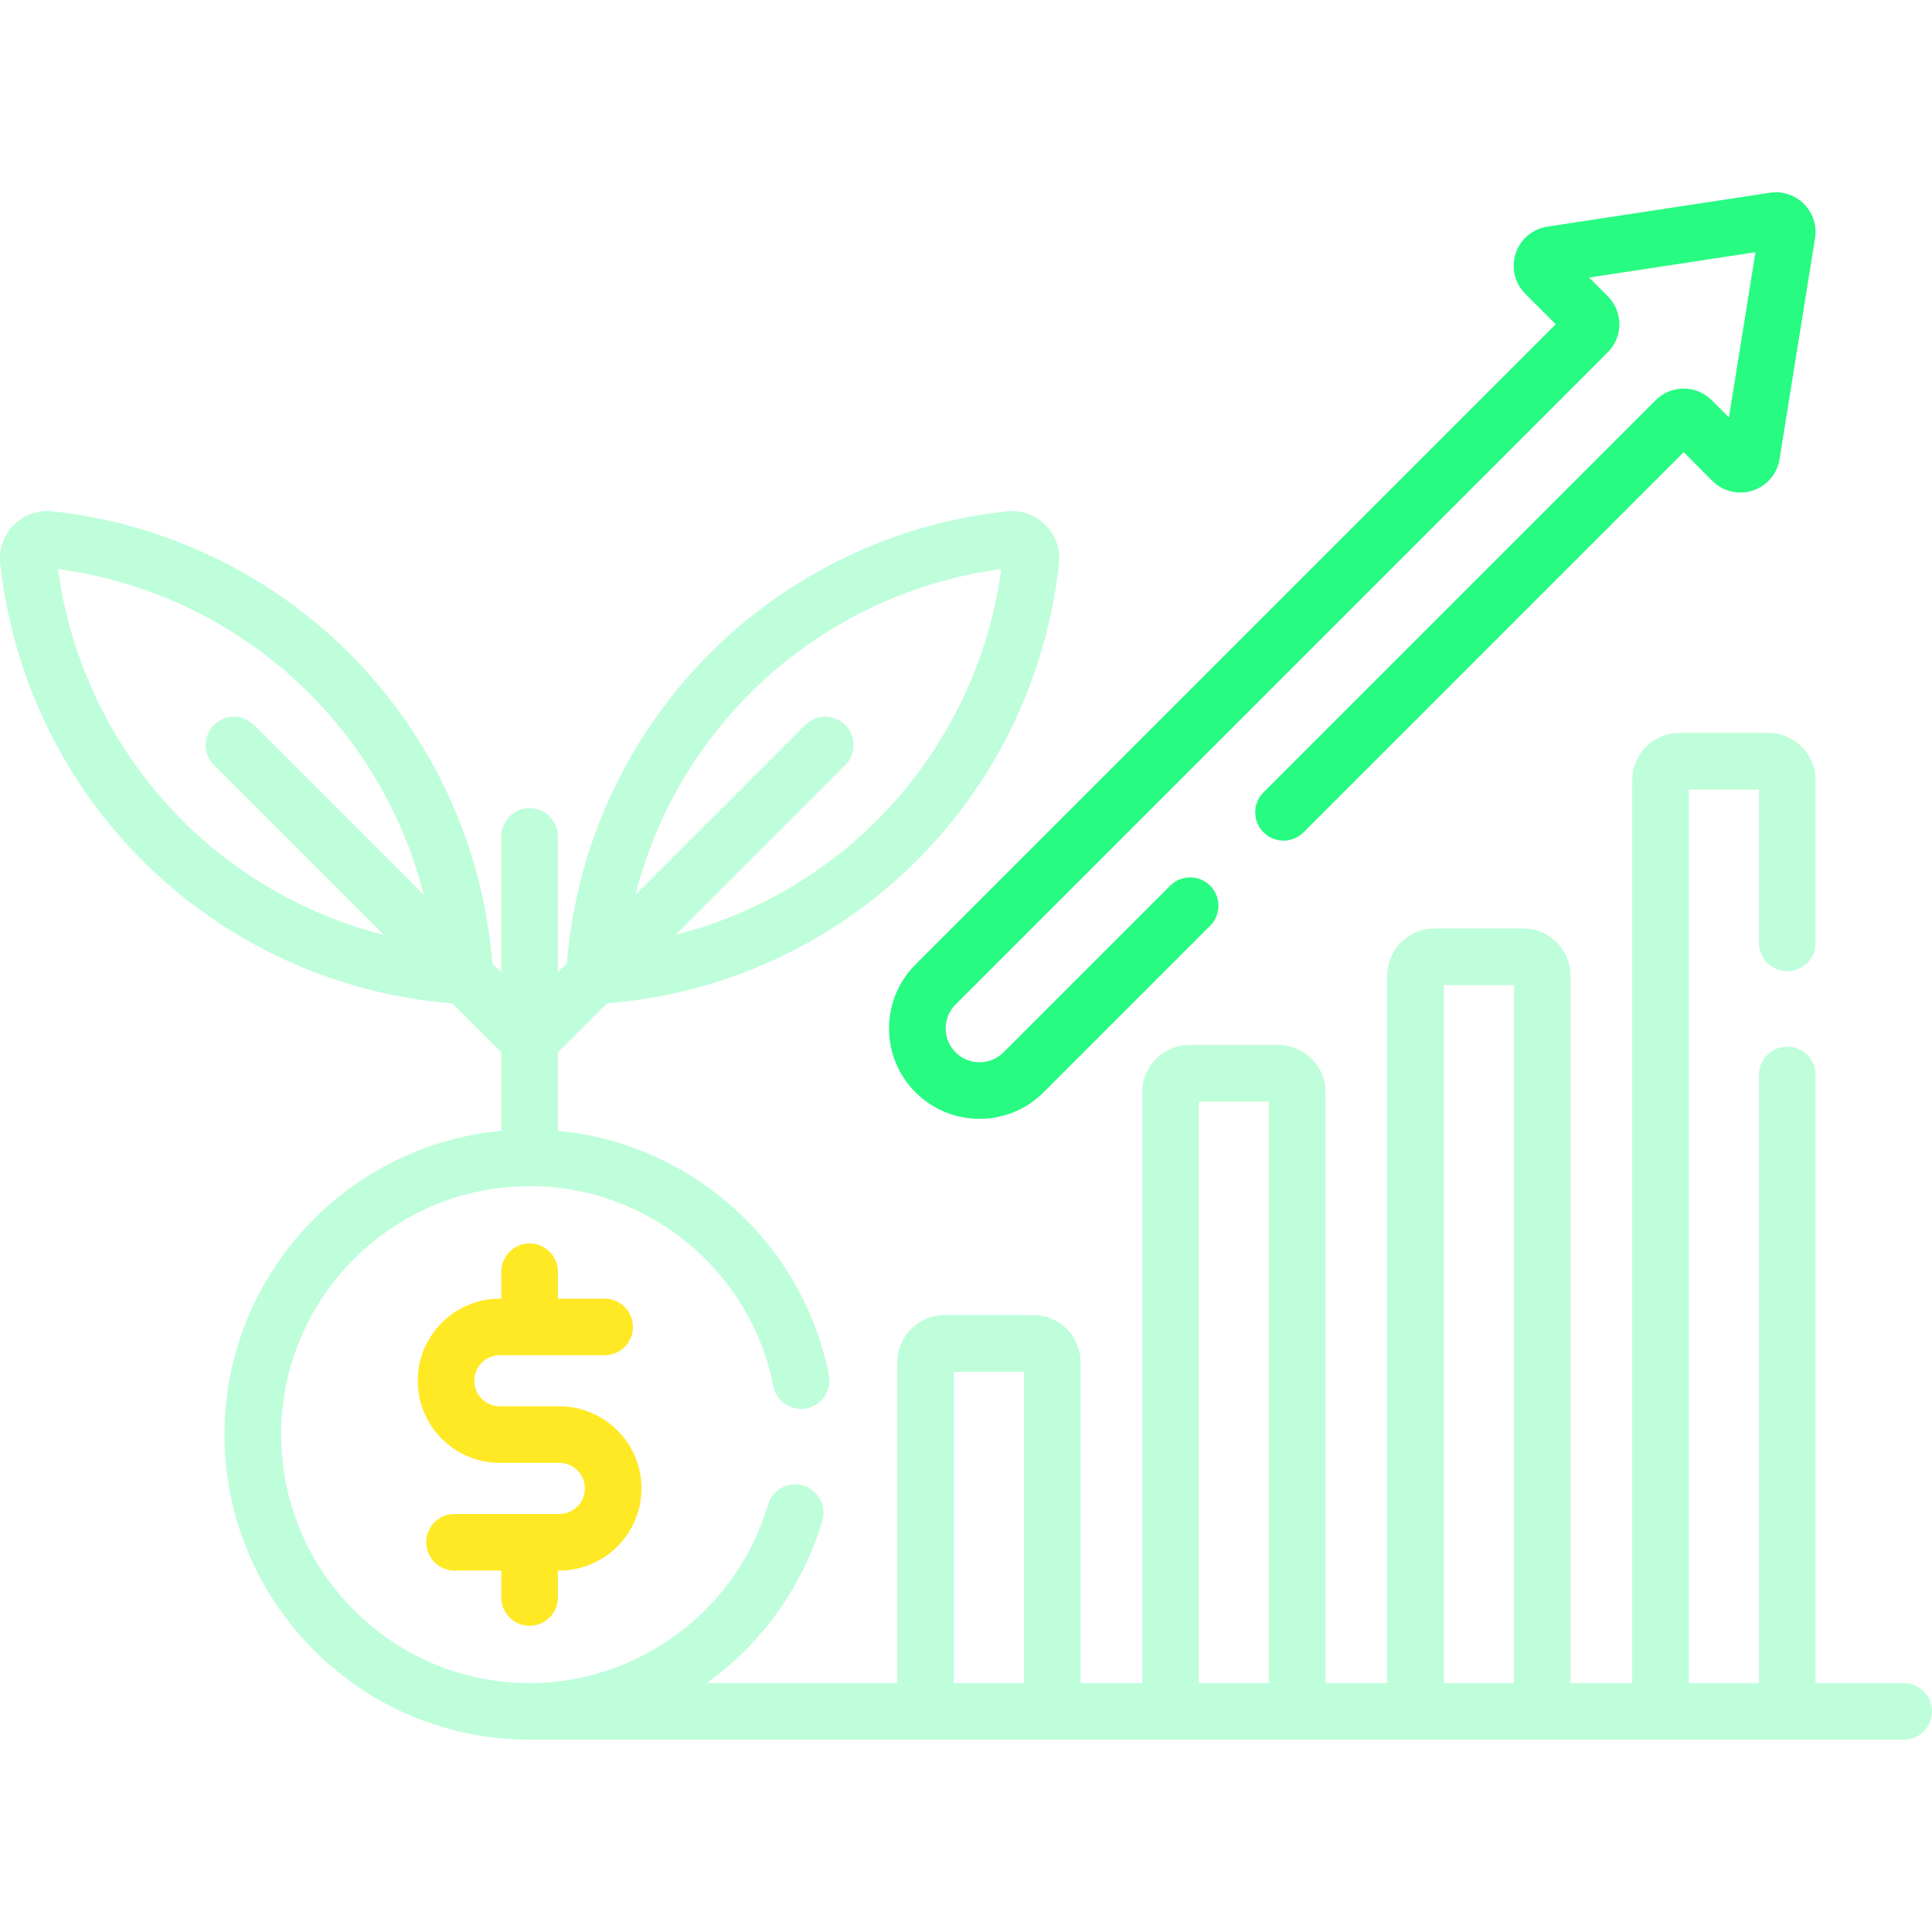 <svg width="84" height="84" viewBox="0 0 84 84" fill="none" xmlns="http://www.w3.org/2000/svg">
<path d="M23.026 70.687C23.706 70.687 24.257 70.136 24.257 69.457V68.285H24.32C26.289 68.285 27.891 66.683 27.891 64.714C27.891 62.745 26.289 61.144 24.32 61.144H21.733C21.121 61.144 20.623 60.646 20.623 60.034C20.623 59.422 21.121 58.924 21.733 58.924H26.291C26.971 58.924 27.521 58.373 27.521 57.693C27.521 57.014 26.971 56.463 26.291 56.463H24.257V55.291C24.257 54.612 23.706 54.061 23.027 54.061C22.347 54.061 21.796 54.612 21.796 55.291V56.463H21.733C19.764 56.463 18.162 58.065 18.162 60.034C18.162 62.002 19.764 63.604 21.733 63.604H24.32C24.932 63.604 25.43 64.102 25.43 64.714C25.43 65.326 24.932 65.824 24.32 65.824H19.763C19.083 65.824 18.532 66.375 18.532 67.055C18.532 67.734 19.083 68.285 19.763 68.285H21.796V69.457C21.796 70.136 22.347 70.687 23.026 70.687Z" fill="#FFE925"/>
<path opacity="0.3" d="M82.769 73.179H78.937V46.737C78.937 46.057 78.386 45.507 77.707 45.507C77.027 45.507 76.476 46.057 76.476 46.737V73.179H73.427V34.326H76.476V40.995C76.476 41.674 77.027 42.225 77.707 42.225C78.386 42.225 78.937 41.674 78.937 40.995V33.916C78.937 32.785 78.017 31.865 76.885 31.865H73.018C71.886 31.865 70.966 32.785 70.966 33.916V73.178H68.285V42.422C68.285 41.291 67.365 40.371 66.233 40.371H62.366C61.234 40.371 60.314 41.291 60.314 42.422V73.179H57.633V47.485C57.633 46.354 56.712 45.434 55.581 45.434H51.714C50.582 45.434 49.662 46.354 49.662 47.485V73.179H46.981V59.231C46.981 58.1 46.06 57.179 44.929 57.179H41.062C39.93 57.179 39.01 58.1 39.01 59.231V73.179H30.719C30.828 73.1 30.938 73.022 31.045 72.941C33.291 71.233 34.963 68.809 35.754 66.115C35.945 65.463 35.572 64.779 34.919 64.588C34.267 64.396 33.584 64.77 33.392 65.422C32.052 69.989 27.789 73.179 23.026 73.179C17.069 73.179 12.222 68.332 12.222 62.374C12.222 56.416 17.069 51.57 23.026 51.57C28.17 51.57 32.627 55.227 33.624 60.265C33.756 60.931 34.403 61.365 35.07 61.233C35.736 61.101 36.17 60.454 36.038 59.787C34.894 54.006 30.041 49.706 24.257 49.167V45.756L26.389 43.624C31.48 43.221 36.252 41.023 39.873 37.402C43.335 33.94 45.526 29.356 46.041 24.494C46.107 23.872 45.892 23.263 45.451 22.822C45.01 22.381 44.402 22.165 43.779 22.232C38.917 22.747 34.333 24.938 30.871 28.4C27.25 32.021 25.052 36.793 24.649 41.884L24.257 42.276V36.366C24.257 35.687 23.706 35.136 23.026 35.136C22.347 35.136 21.796 35.687 21.796 36.366V42.276L21.404 41.884C21.001 36.793 18.803 32.021 15.182 28.4C11.72 24.938 7.136 22.747 2.274 22.232C1.652 22.165 1.043 22.381 0.602 22.822C0.161 23.263 -0.054 23.872 0.012 24.494C0.527 29.355 2.718 33.94 6.18 37.402C9.801 41.023 14.573 43.221 19.664 43.624L21.796 45.756V49.168C15.056 49.791 9.761 55.475 9.761 62.374C9.761 69.689 15.712 75.639 23.026 75.639H82.769C83.449 75.639 84 75.089 84 74.409C84 73.73 83.449 73.179 82.769 73.179ZM32.611 30.14C35.556 27.195 39.418 25.289 43.534 24.739C42.984 28.855 41.078 32.717 38.133 35.662C35.693 38.102 32.663 39.81 29.368 40.645L36.751 33.262C37.232 32.781 37.232 32.002 36.751 31.522C36.271 31.041 35.492 31.041 35.011 31.522L27.628 38.905C28.463 35.61 30.172 32.58 32.611 30.14ZM9.302 33.262L16.685 40.645C13.39 39.809 10.36 38.101 7.92 35.662C4.975 32.717 3.069 28.855 2.519 24.739C6.635 25.289 10.497 27.195 13.442 30.14C15.881 32.58 17.59 35.61 18.425 38.905L11.042 31.522C10.561 31.041 9.782 31.041 9.302 31.522C8.821 32.002 8.821 32.781 9.302 33.262ZM62.775 42.832H65.824V73.179H62.775V42.832ZM52.123 47.895H55.172V73.179H52.123V47.895ZM41.471 59.641H44.52V73.179H41.471V59.641Z" fill="#27FB82"/>
<path d="M67.641 14.098L39.807 41.932C39.064 42.676 38.654 43.663 38.654 44.714C38.654 45.765 39.064 46.752 39.807 47.495C40.574 48.262 41.581 48.646 42.588 48.646C43.595 48.646 44.602 48.262 45.37 47.495L52.616 40.249C53.096 39.768 53.096 38.989 52.616 38.509C52.135 38.028 51.356 38.028 50.876 38.509L43.63 45.755C43.055 46.329 42.121 46.329 41.547 45.755C41.269 45.477 41.115 45.107 41.115 44.714C41.115 44.321 41.269 43.951 41.547 43.673L69.903 15.316C70.228 14.991 70.408 14.558 70.408 14.098C70.408 13.638 70.228 13.205 69.903 12.88L69.09 12.067L76.325 10.965L75.171 18.148L74.422 17.399C73.75 16.727 72.657 16.727 71.986 17.399L54.936 34.449C54.455 34.929 54.455 35.708 54.936 36.189C55.416 36.669 56.195 36.669 56.676 36.189L73.204 19.661L74.452 20.91C74.912 21.369 75.582 21.53 76.201 21.33C76.819 21.13 77.268 20.607 77.371 19.965L78.915 10.356C79.002 9.815 78.823 9.259 78.437 8.87C78.051 8.481 77.497 8.297 76.955 8.38L67.276 9.854C66.63 9.952 66.102 10.399 65.899 11.019C65.695 11.64 65.855 12.313 66.317 12.775L67.641 14.098Z" fill="#27FB82"/>
</svg>
